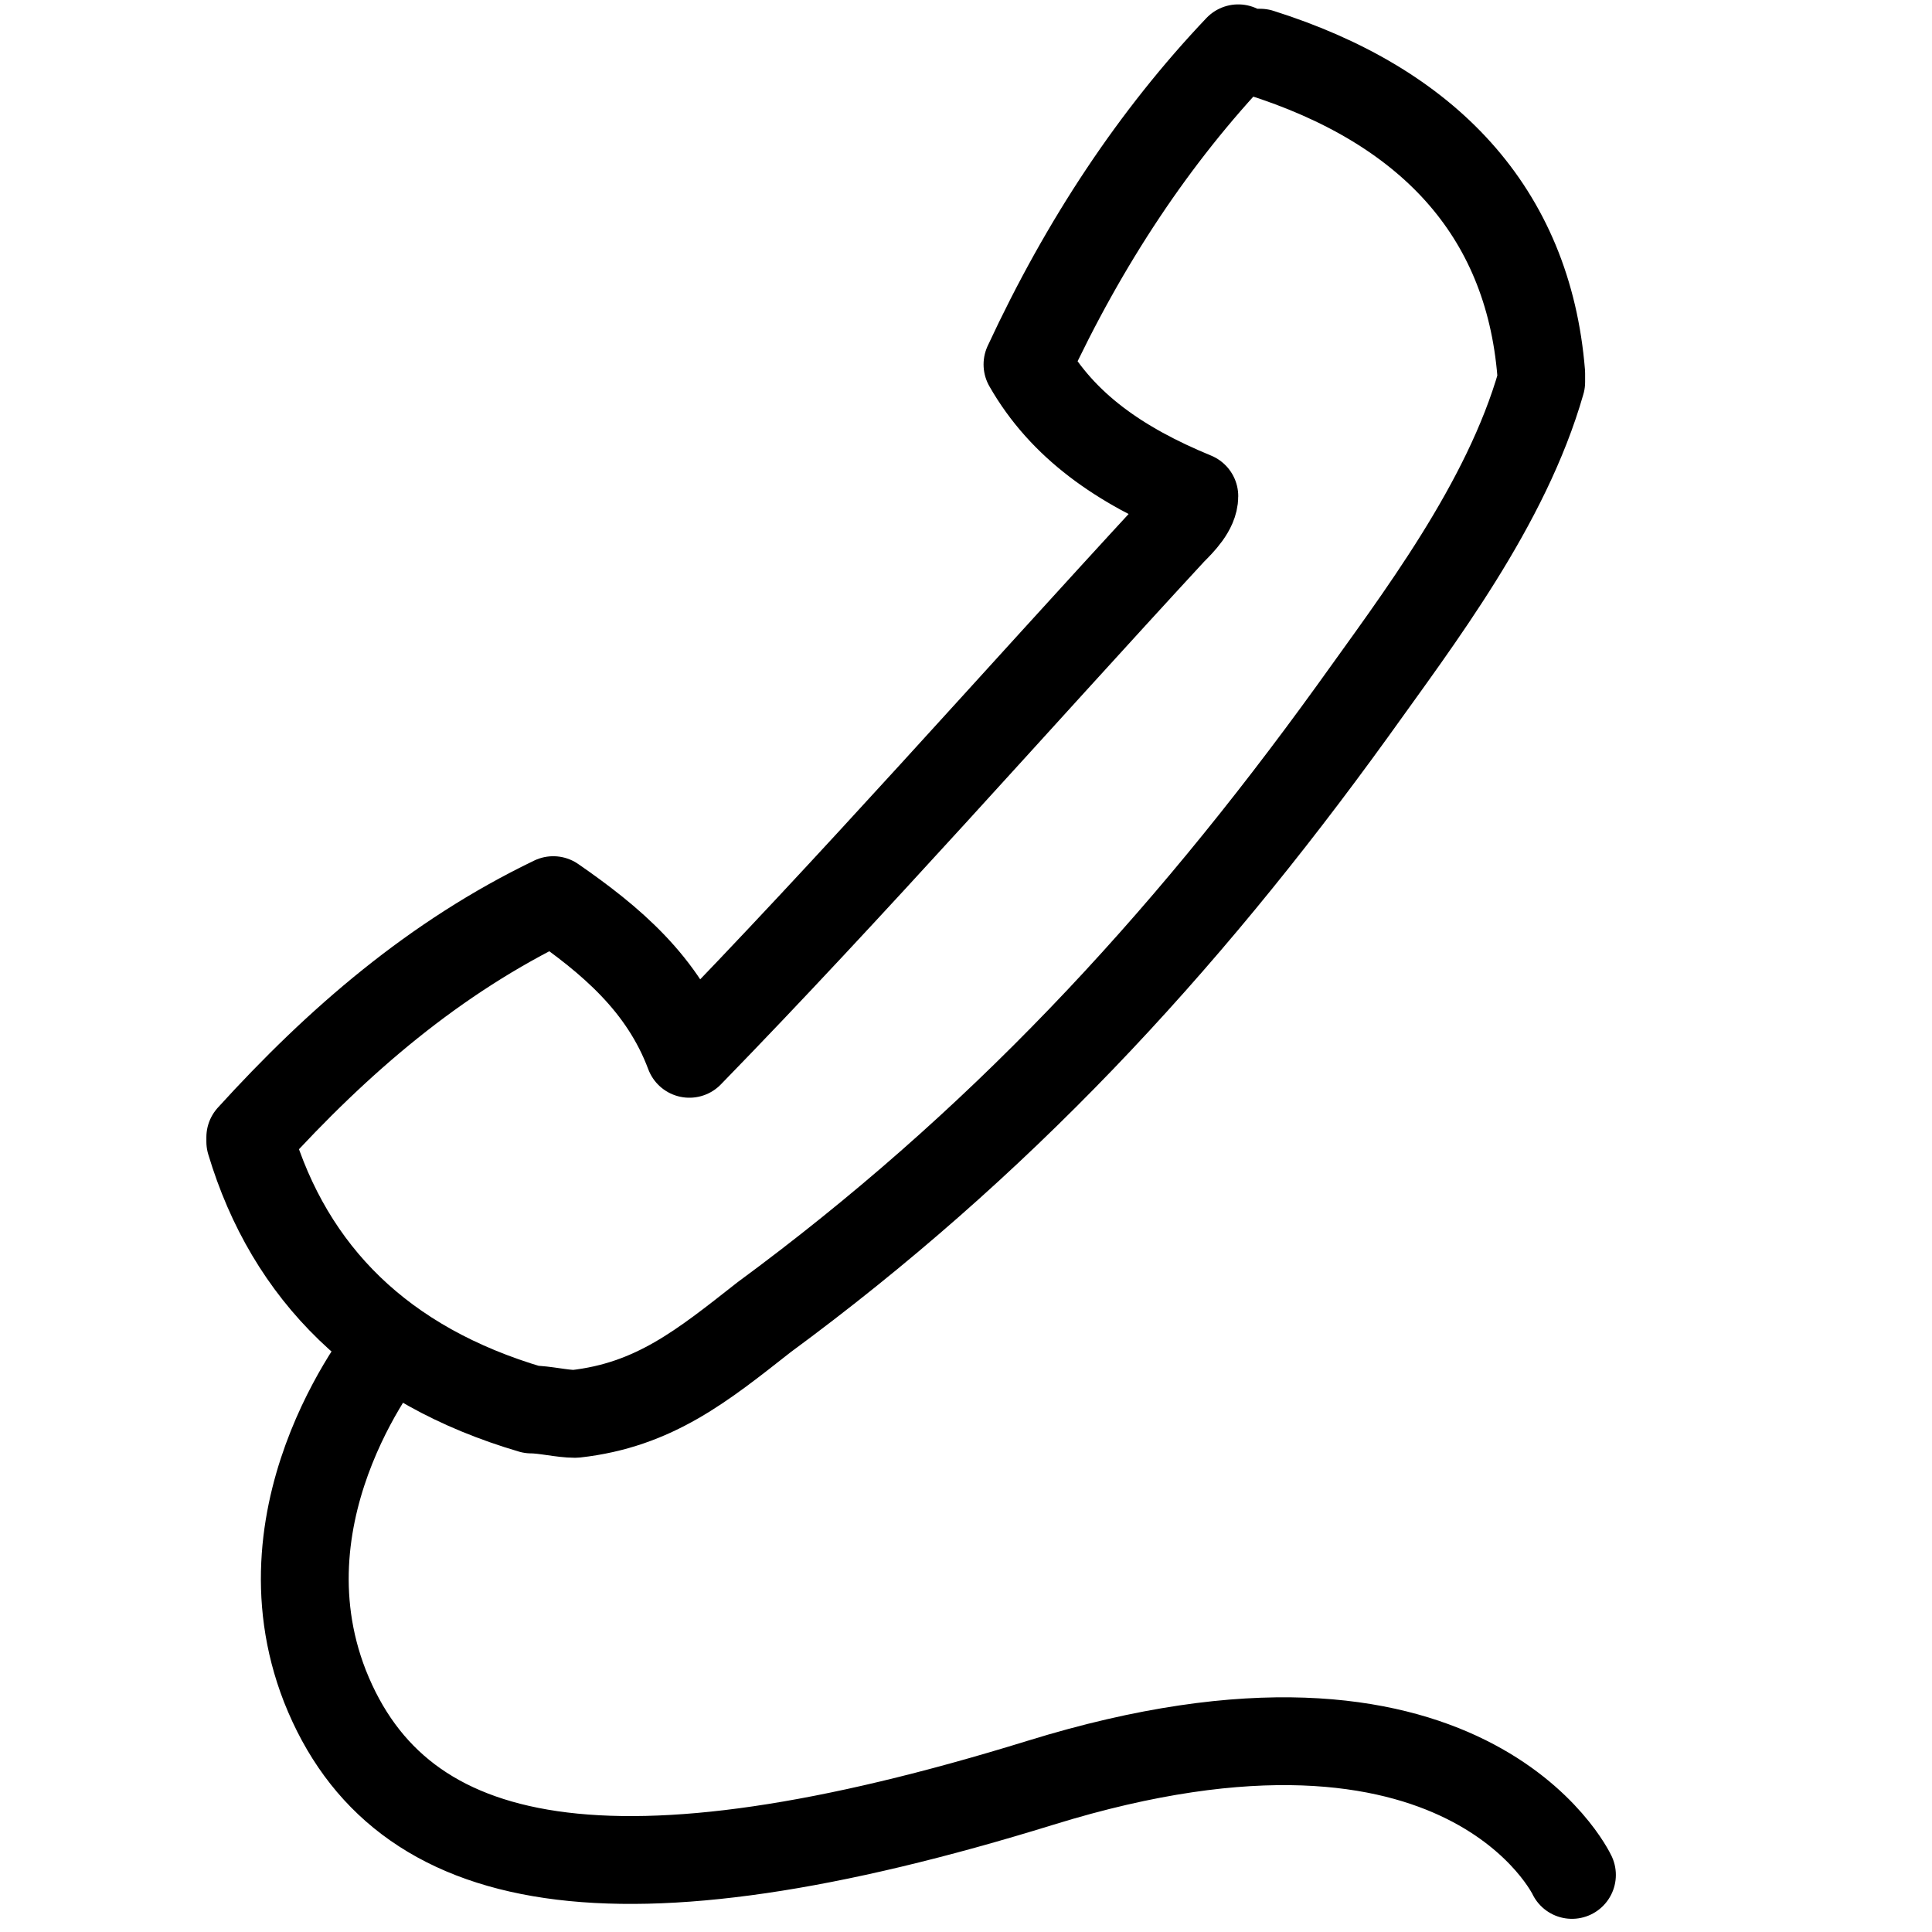 <?xml version="1.0" encoding="utf-8"?>
<!-- Generated by Glyphs Company app at https://glyphs.co -->
<!-- Copyright Glyphs Company. Please follow included license terms. -->
<!-- Do NOT redistribute -->
<svg class="stroked" xmlns="http://www.w3.org/2000/svg" viewBox="0 0 44 44">
    <path d="M28.7 1.2c-.2 0-.3 0-.5-.1-1.9 2-3.5 4.4-4.8 7.2.8 1.4 2.1 2.3 3.8 3 0 .3-.3.6-.5.8-3.6 3.9-7.3 8.1-11 11.9-.6-1.6-1.8-2.6-3.1-3.5-2.7 1.3-4.9 3.2-6.9 5.4v.1c.9 3 3 5.1 6.4 6.1.3 0 .7.1 1 .1 1.8-.2 2.9-1.1 4.3-2.2 5.3-3.9 9.5-8.4 13.4-13.8 1.5-2.1 3.5-4.7 4.3-7.5v-.2c-.3-3.7-2.6-6.1-6.4-7.3z" class="line" fill="none" stroke="#000" stroke-width="2" stroke-linejoin="round" stroke-miterlimit="10"/>
    <path d="M8.9 30.6s-3.1 3.7-1.5 7.8c1.7 4.3 6.6 5.2 16.3 2.2 9.7-3 12.1 2.1 12.1 2.1" class="line" fill="none" stroke="#000" stroke-width="2" stroke-linecap="round" stroke-linejoin="round" stroke-miterlimit="10"/>
</svg>